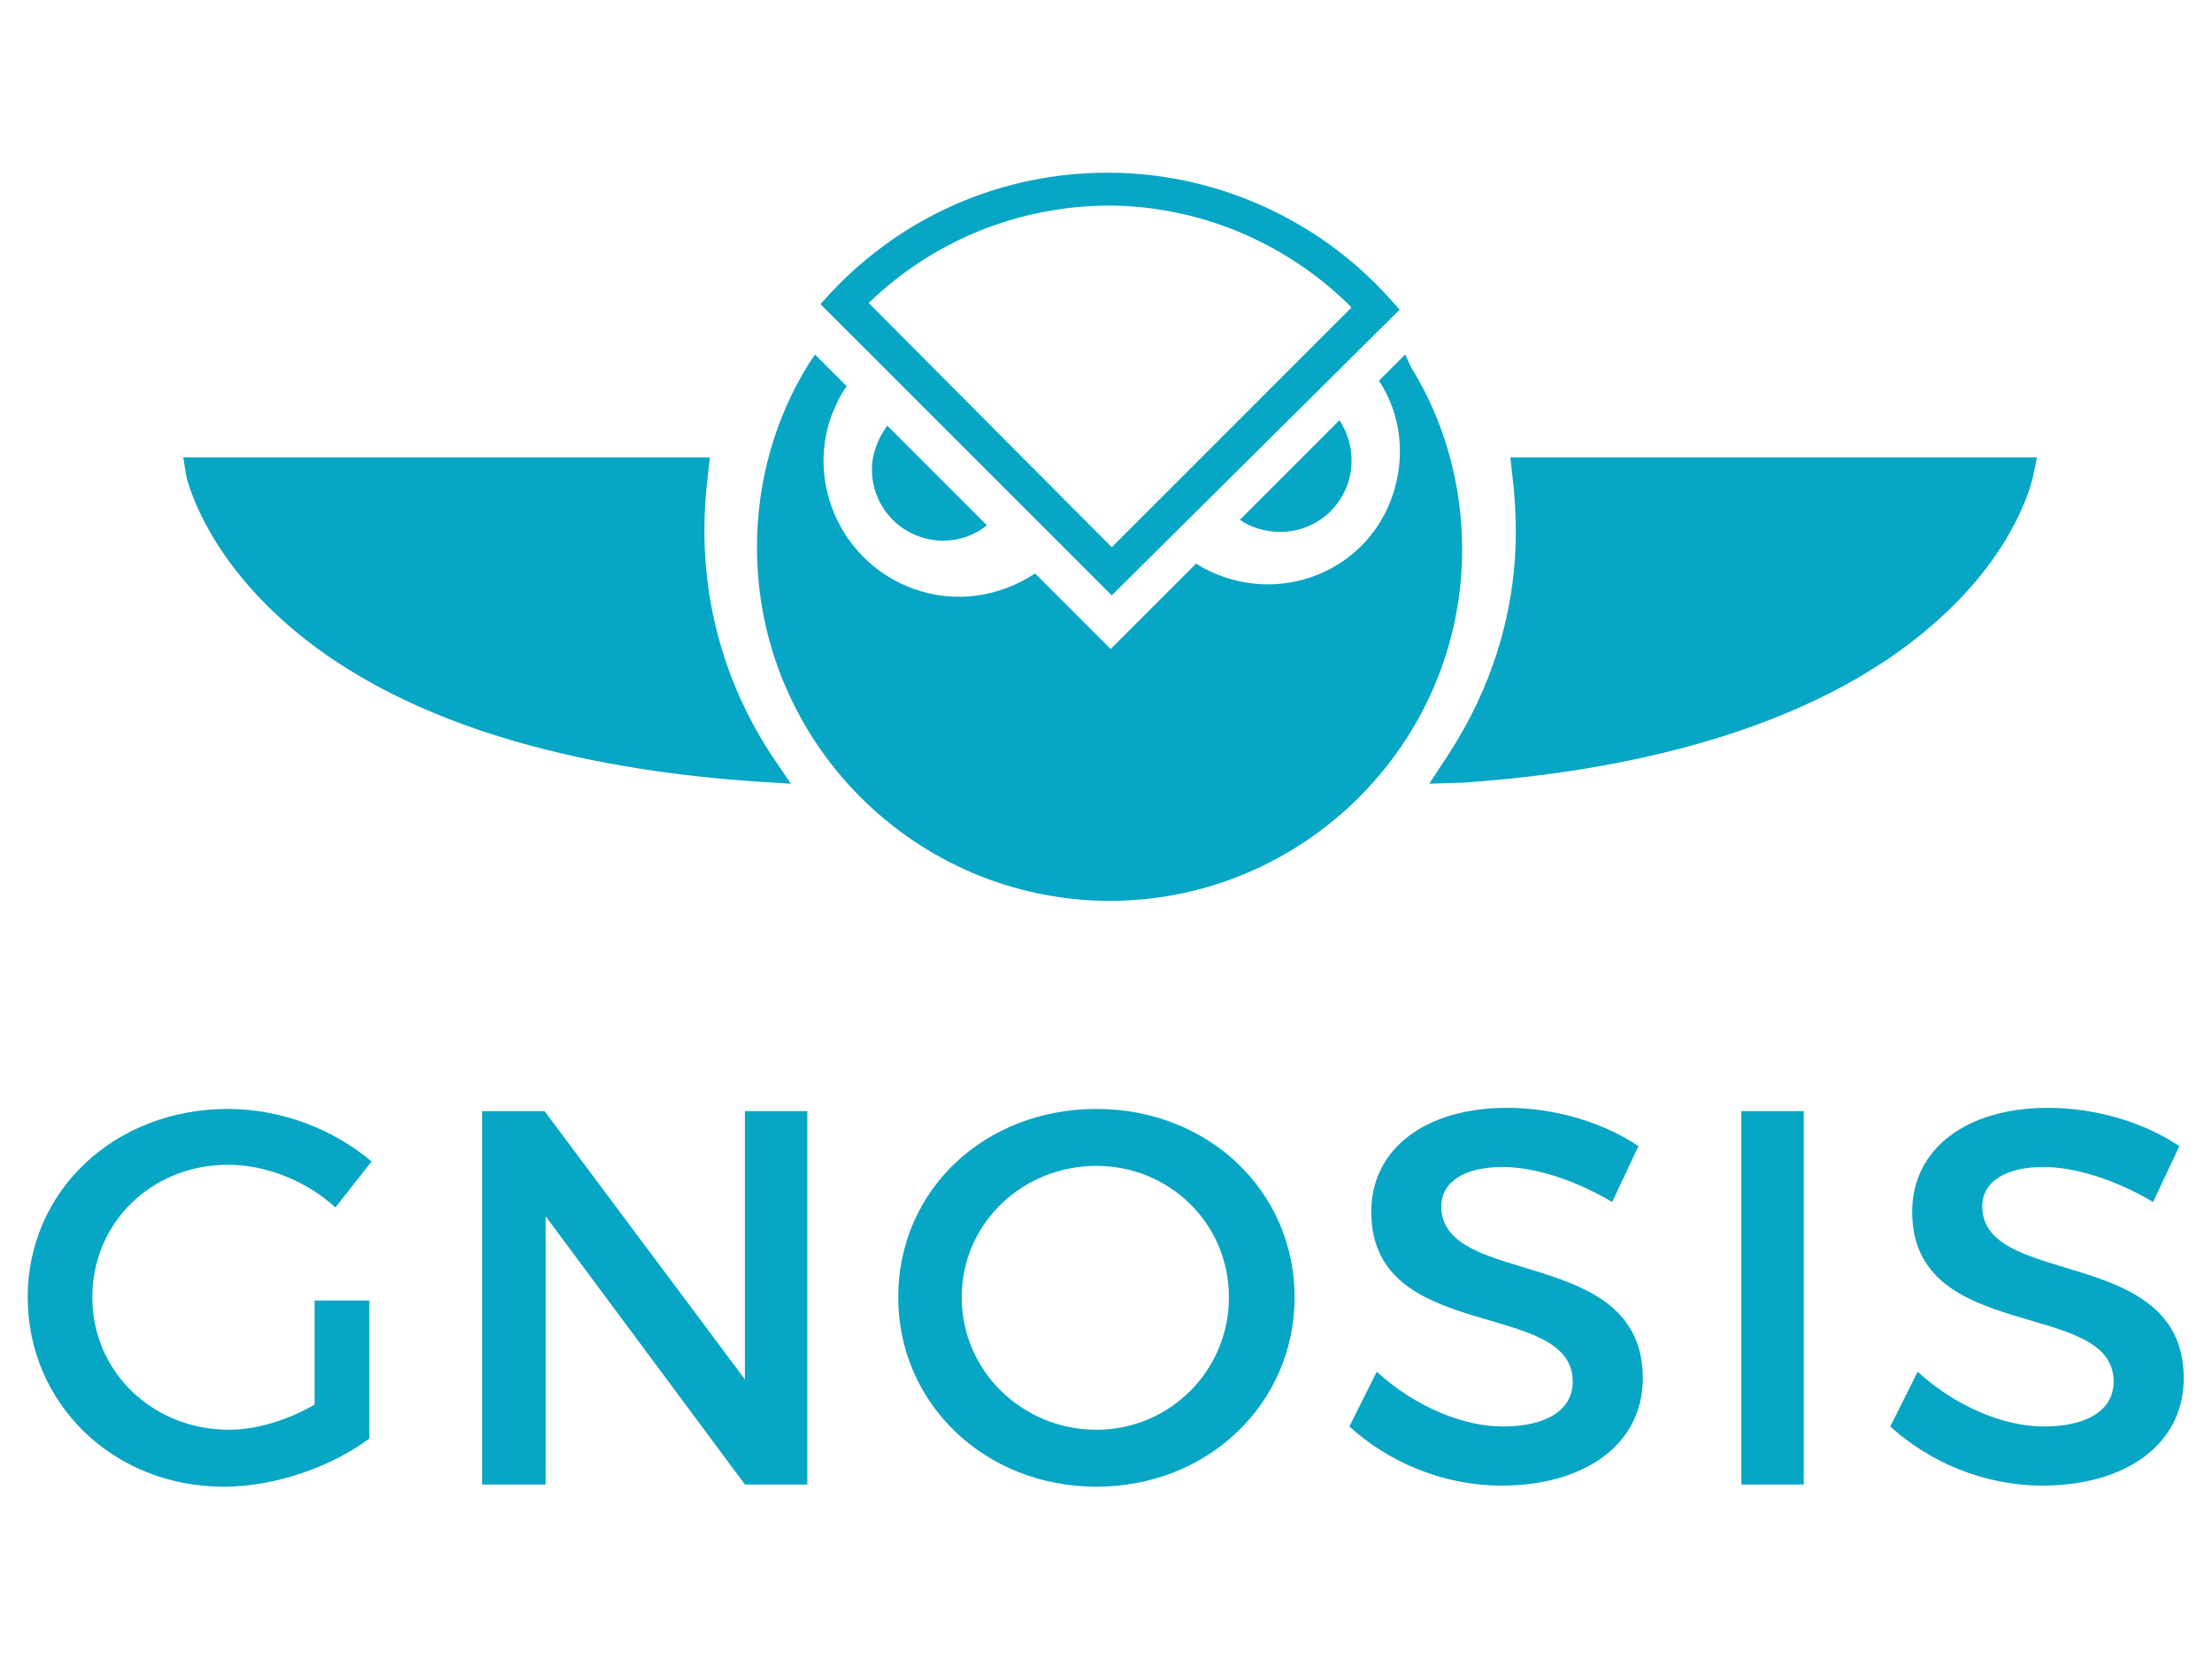 <?xml version="1.0" encoding="UTF-8" standalone="no"?>
<svg
   xmlns:dc="http://purl.org/dc/elements/1.1/"
   xmlns:cc="http://creativecommons.org/ns#"
   xmlns:rdf="http://www.w3.org/1999/02/22-rdf-syntax-ns#"
   xmlns:svg="http://www.w3.org/2000/svg"
   xmlns="http://www.w3.org/2000/svg"
   xmlns:sodipodi="http://sodipodi.sourceforge.net/DTD/sodipodi-0.dtd"
   xmlns:inkscape="http://www.inkscape.org/namespaces/inkscape"
   version="1.1"
   id="svg2"
   xml:space="preserve"
   width="853.333"
   height="640"
   viewBox="0 0 853.333 640"
   sodipodi:docname="00-Gnosis-Logo-Positive_Blue (1).ai"><defs
     id="defs6"><clipPath
       clipPathUnits="userSpaceOnUse"
       id="clipPath18"><path
         d="M 0,480 H 640 V 0 H 0 Z"
         id="path16" /></clipPath></defs><sodipodi:namedview
     pagecolor="#ffffff"
     bordercolor="#666666"
     borderopacity="1"
     objecttolerance="10"
     gridtolerance="10"
     guidetolerance="10"
     inkscape:pageopacity="0"
     inkscape:pageshadow="2"
     inkscape:window-width="640"
     inkscape:window-height="480"
     id="namedview4" /><g
     id="g10"
     inkscape:groupmode="layer"
     inkscape:label="00-Gnosis-Logo-Positive_Blue (1)"
     transform="matrix(1.333,0,0,-1.333,0,640)"><g
       id="g12"><g
         id="g14"
         clip-path="url(#clipPath18)"><g
           id="g20"
           transform="translate(106.889,103.735)"><path
             d="m 0,0 v -39.928 c -11.091,-8.239 -27.253,-13.943 -42.147,-13.943 -32.006,0 -56.724,24.084 -56.724,54.822 0,30.738 25.035,54.506 57.992,54.506 15.527,0 30.738,-6.021 41.513,-15.211 L -9.824,26.937 c -8.239,7.605 -19.964,12.358 -31.055,12.358 -22.183,0 -39.295,-16.795 -39.295,-38.344 0,-21.549 17.429,-38.344 39.611,-38.344 7.923,0 17.113,2.852 24.718,7.289 l 0,30.104 z"
             style="fill:#07a6c4;fill-opacity:1;fill-rule:nonzero;stroke:none"
             id="path22" /></g><g
           id="g24"
           transform="translate(215.583,50.498)"><path
             d="M 0,0 -57.674,77.639 V 0 h -18.38 v 108.061 h 18.062 L 0,30.421 v 77.64 H 18.063 V 0 Z"
             style="fill:#07a6c4;fill-opacity:1;fill-rule:nonzero;stroke:none"
             id="path26" /></g><g
           id="g28"
           transform="translate(278.329,104.686)"><path
             d="m 0,0 c 0,-21.549 17.746,-38.344 38.978,-38.344 21.231,0 38.344,17.112 38.344,38.344 0,21.549 -17.429,38.027 -38.344,38.027 C 17.746,38.027 0,21.549 0,0 m 96.335,0 c 0,-30.738 -25.034,-54.822 -57.357,-54.822 -32.323,0 -57.358,24.084 -57.358,54.822 0,31.056 25.035,54.506 57.358,54.506 32.323,0 57.357,-23.768 57.357,-54.506"
             style="fill:#07a6c4;fill-opacity:1;fill-rule:nonzero;stroke:none"
             id="path30" /></g><g
           id="g32"
           transform="translate(474.169,148.418)"><path
             d="m 0,0 -7.605,-16.162 c -11.726,6.972 -23.451,10.141 -31.69,10.141 -10.774,0 -17.746,-4.12 -17.746,-11.409 0,-23.766 58.309,-11.091 58.309,-49.752 0,-19.33 -17.113,-31.055 -40.88,-31.055 -17.112,0 -32.956,6.971 -44.048,17.112 l 7.923,15.845 c 11.091,-10.141 25.034,-15.845 36.442,-15.845 12.676,0 20.281,4.753 20.281,12.992 0,24.084 -58.308,10.775 -58.308,49.119 0,18.38 15.844,30.105 39.295,30.105 C -23.768,11.091 -9.824,6.654 0,0"
             style="fill:#07a6c4;fill-opacity:1;fill-rule:nonzero;stroke:none"
             id="path34" /></g><path
           d="m 503.957,158.559 h 18.062 V 50.498 h -18.062 z"
           style="fill:#07a6c4;fill-opacity:1;fill-rule:nonzero;stroke:none"
           id="path36" /><g
           id="g38"
           transform="translate(630.714,148.418)"><path
             d="m 0,0 -7.605,-16.162 c -11.725,6.972 -23.451,10.141 -31.69,10.141 -10.773,0 -17.746,-4.12 -17.746,-11.409 0,-23.766 58.309,-11.091 58.309,-49.752 0,-19.33 -17.113,-31.055 -40.879,-31.055 -17.113,0 -32.957,6.971 -44.048,17.112 l 7.922,15.845 c 11.091,-10.141 25.034,-15.845 36.442,-15.845 12.676,0 20.281,4.753 20.281,12.992 0,24.084 -58.307,10.775 -58.307,49.119 0,18.38 15.844,30.105 39.294,30.105 C -23.767,11.091 -9.823,6.654 0,0"
             style="fill:#07a6c4;fill-opacity:1;fill-rule:nonzero;stroke:none"
             id="path40" /></g><g
           id="g42"
           transform="translate(406.671,377.532)"><path
             d="m 0,0 -7.605,-7.605 c 6.337,-9.507 7.921,-21.866 3.802,-33.591 -6.971,-19.964 -28.838,-30.105 -48.801,-23.133 -2.853,0.951 -5.388,2.218 -7.923,3.803 l -24.718,-24.718 -21.865,21.866 c -10.141,-6.655 -22.817,-8.873 -35.176,-4.437 -20.281,7.289 -31.055,29.788 -23.767,50.069 1.268,3.169 2.535,6.021 4.437,8.556 l -9.19,9.19 -1.902,-2.852 c -9.823,-15.845 -14.894,-34.225 -14.894,-52.921 0,-56.407 45.633,-102.04 101.724,-102.356 h 0.316 c 56.09,0 102.04,45.632 102.04,101.722 0,18.697 -5.071,37.076 -14.894,52.921 z"
             style="fill:#07a6c4;fill-opacity:1;fill-rule:nonzero;stroke:none"
             id="path44" /></g><g
           id="g46"
           transform="translate(256.78,356.934)"><path
             d="m 0,0 c -2.535,-3.486 -4.437,-7.922 -4.437,-12.676 0,-11.408 9.19,-20.597 20.599,-20.597 4.753,0 9.19,1.584 12.675,4.436 z"
             style="fill:#07a6c4;fill-opacity:1;fill-rule:nonzero;stroke:none"
             id="path48" /></g><g
           id="g50"
           transform="translate(358.819,329.681)"><path
             d="m 0,0 c 3.169,-2.218 7.289,-3.486 11.726,-3.486 11.408,0 20.597,9.19 20.597,20.598 0,4.437 -1.267,8.24 -3.485,11.725 z"
             style="fill:#07a6c4;fill-opacity:1;fill-rule:nonzero;stroke:none"
             id="path52" /></g><g
           id="g54"
           transform="translate(251.393,392.426)"><path
             d="M 0,0 70.351,-70.667 139.75,-1.268 C 121.054,17.429 95.702,28.204 69.083,28.204 H 68.766 C 43.098,27.887 18.697,18.063 0,0 m 70.351,-84.61 -84.294,84.293 3.169,3.486 C 10.141,25.352 38.661,37.71 69.083,37.71 H 69.4 c 30.739,0 60.527,-13.309 81.124,-36.126 l 3.169,-3.485 z"
             style="fill:#07a6c4;fill-opacity:1;fill-rule:nonzero;stroke:none"
             id="path56" /></g><g
           id="g58"
           transform="translate(228.893,253.31)"><path
             d="m 0,0 -10.141,0.634 c -41.83,2.852 -99.821,12.992 -137.214,46.9 -22.817,20.598 -27.253,40.245 -27.57,41.196 l -0.951,5.704 H -23.45 l -0.634,-5.704 c -0.634,-5.07 -0.951,-10.458 -0.951,-15.528 0,-23.133 6.655,-45.632 19.648,-65.28 z"
             style="fill:#07a6c4;fill-opacity:1;fill-rule:nonzero;stroke:none"
             id="path60" /></g><g
           id="g62"
           transform="translate(413.642,253.31)"><path
             d="m 0,0 5.388,8.239 c 12.675,19.331 19.647,41.513 19.647,64.646 0,5.387 -0.317,10.775 -0.951,15.845 l -0.634,5.704 h 152.426 l -1.268,-6.021 C 174.292,87.462 170.172,67.815 147.039,47.217 109.646,13.626 51.654,3.169 9.824,0.317 Z"
             style="fill:#07a6c4;fill-opacity:1;fill-rule:nonzero;stroke:none"
             id="path64" /></g></g></g></g></svg>
